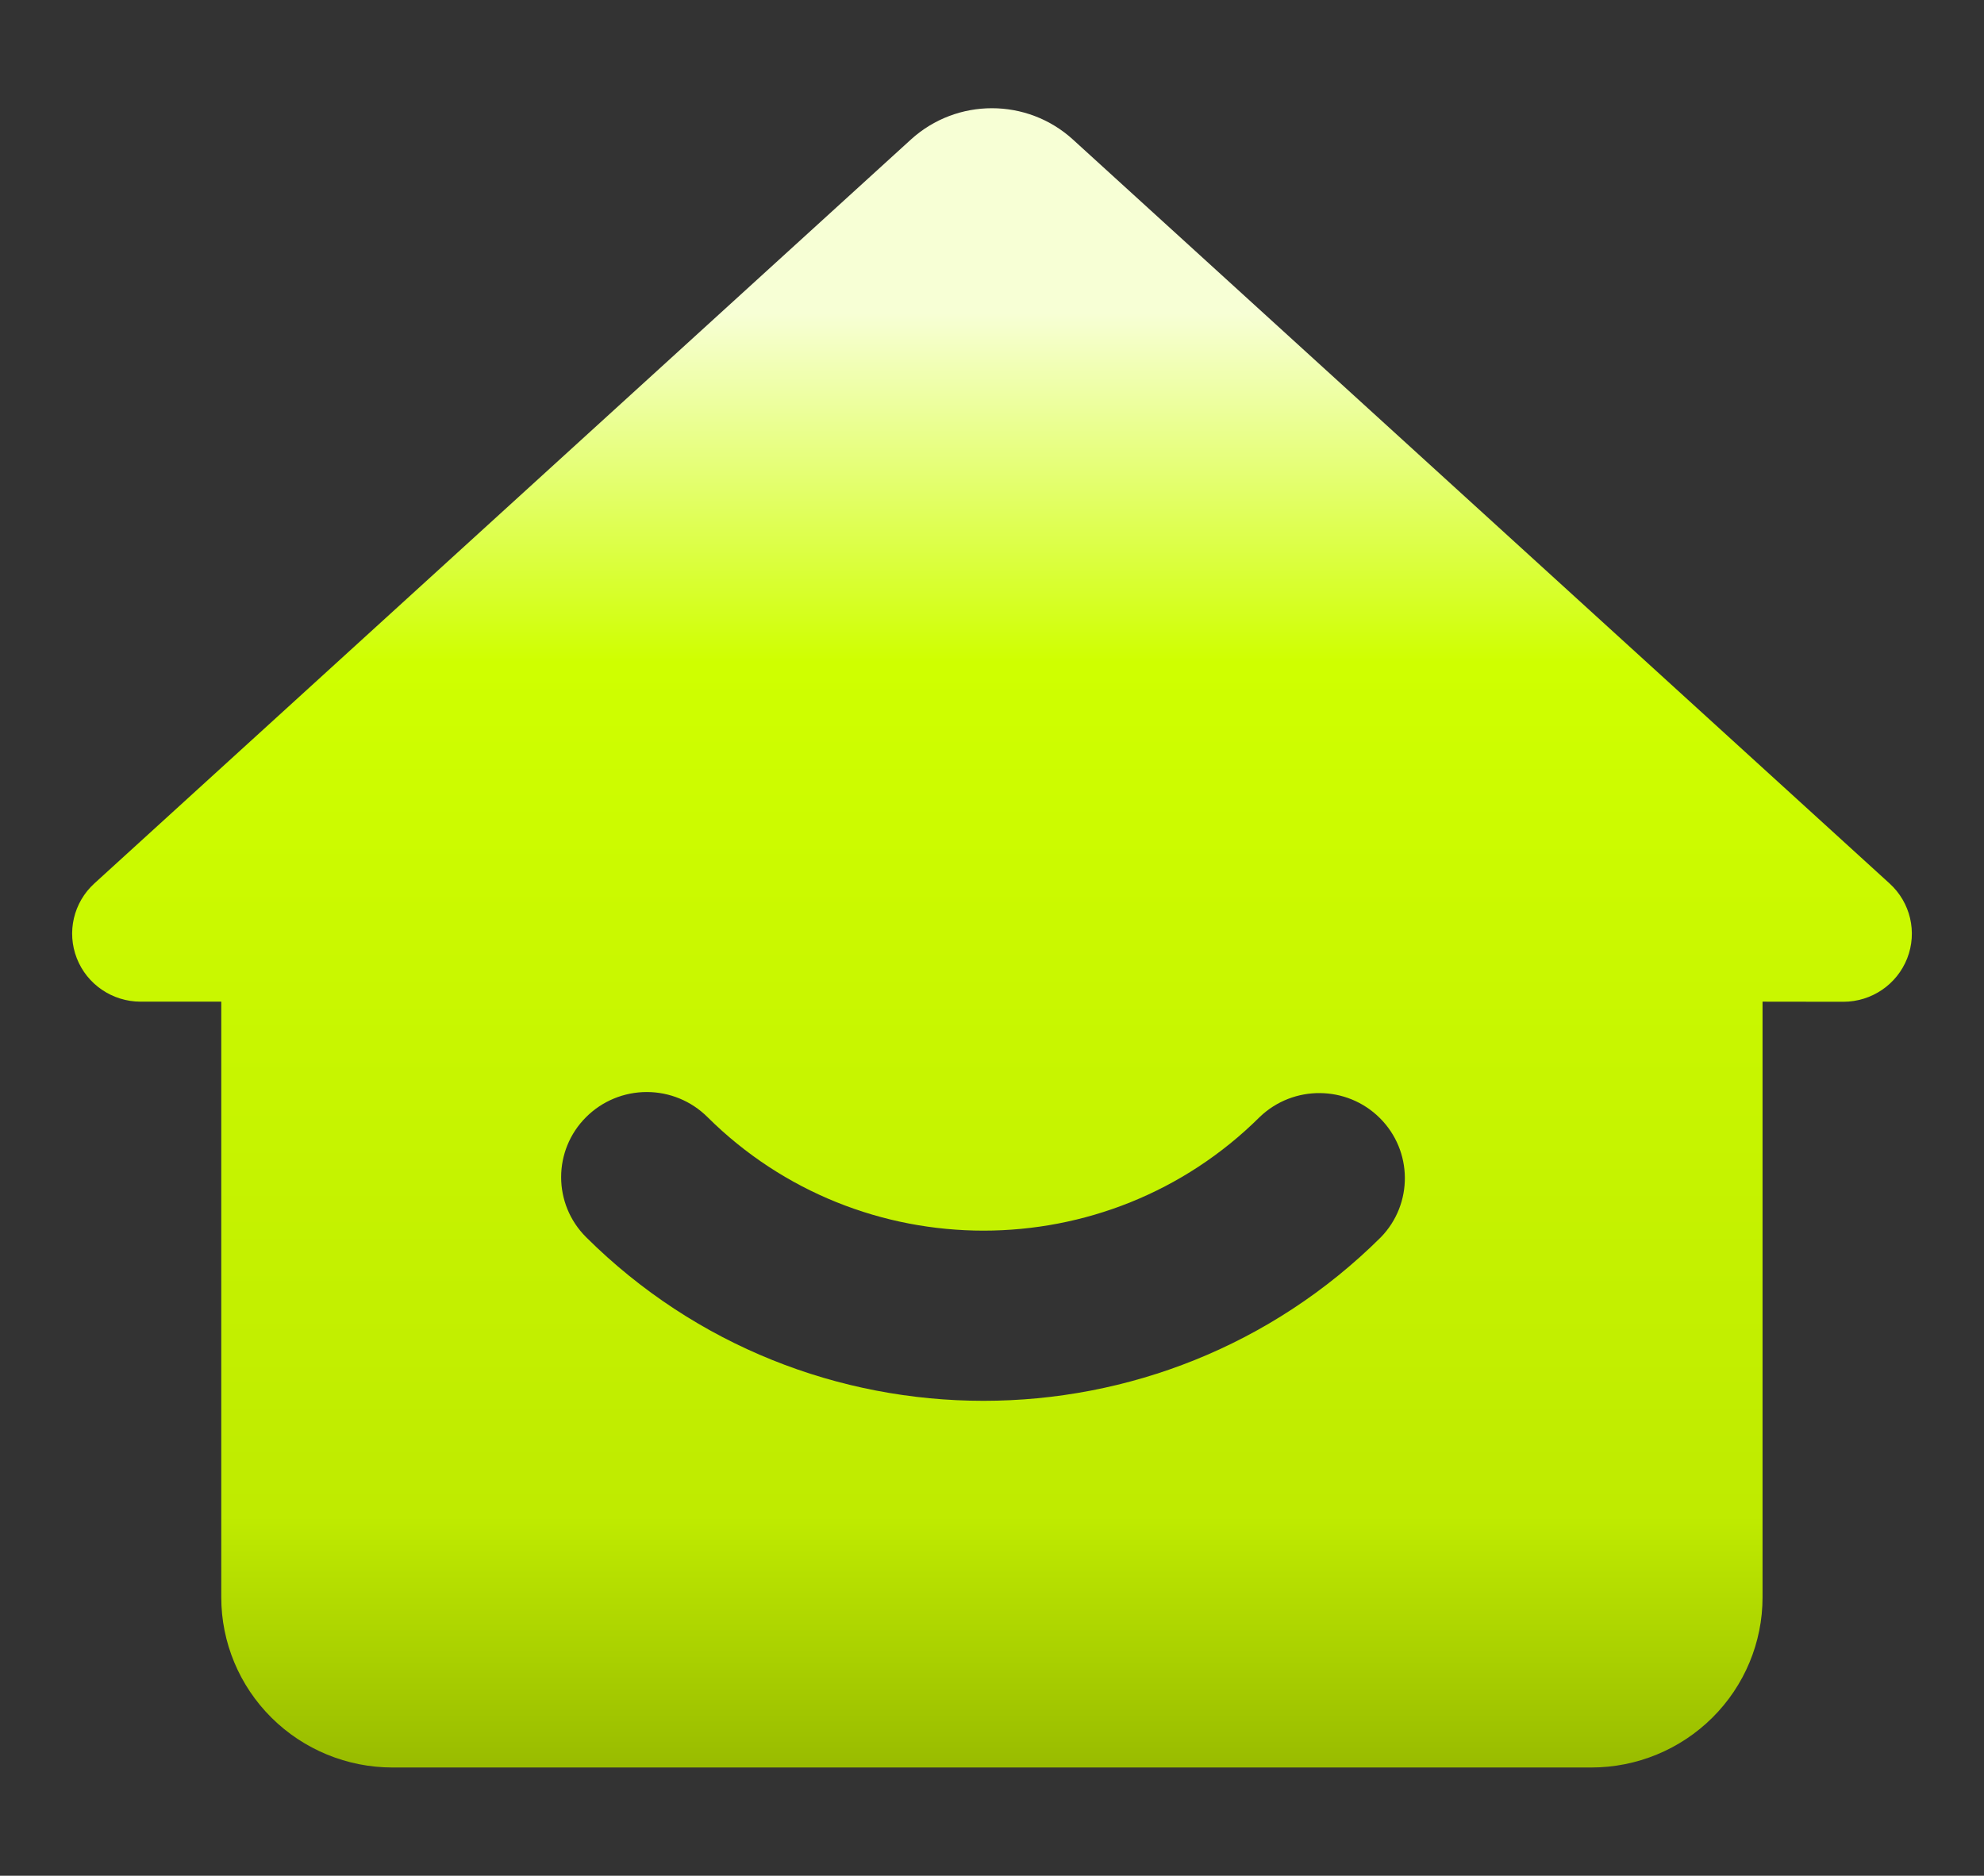 <?xml version="1.0" encoding="UTF-8"?>
<svg width="55px" height="52px" viewBox="0 0 55 52" version="1.1" xmlns="http://www.w3.org/2000/svg" xmlns:xlink="http://www.w3.org/1999/xlink">
    <rect x="0" y="0" width="55" height="52" fill="#333333" stroke="none"/>
    <title>Inicio</title>
    <defs>
        <linearGradient x1="50%" y1="13.101%" x2="50%" y2="100%" id="linearGradient-1">
            <stop stop-color="#F7FFD5" offset="0%"></stop>
            <stop stop-color="#CFFF00" offset="23.906%"></stop>
            <stop stop-color="#BFEB00" offset="82.472%"></stop>
            <stop stop-color="#98BB00" offset="100%"></stop>
        </linearGradient>
    </defs>
    <g id="APP" stroke="none" stroke-width="1" fill="none" fill-rule="evenodd">
        <g transform="translate(-79, -727)" id="导航栏2">
            <g transform="translate(0, 708)">
                <g id="Inicio01" transform="translate(77, 19)">
                    <g id="Inicio" transform="translate(2, 0)">
                        <rect id="矩形" fill="#D8D8D8" opacity="0" x="0" y="0" width="55" height="52"></rect>
                        <path d="M29.743,3.868 L52.383,24.493 C52.961,25.018 53.155,25.842 52.871,26.568 C52.587,27.293 51.885,27.771 51.102,27.772 L48.861,27.769 L48.861,44.282 C48.861,45.533 48.361,46.733 47.47,47.618 C46.58,48.503 45.373,49 44.113,49 L10.882,49 C9.623,49 8.415,48.503 7.525,47.618 C6.634,46.733 6.134,45.533 6.134,44.282 L6.134,27.769 L3.896,27.769 C3.114,27.768 2.412,27.29 2.129,26.566 C1.846,25.841 2.038,25.019 2.614,24.493 L25.252,3.868 C26.523,2.711 28.473,2.711 29.743,3.868 Z M16.251,30.966 C15.324,31.887 15.324,33.38 16.251,34.301 C22.334,40.346 32.196,40.346 38.279,34.301 C39.178,33.376 39.166,31.904 38.25,30.994 C37.334,30.084 35.854,30.072 34.922,30.966 C30.694,35.167 23.838,35.167 19.61,30.966 C19.164,30.523 18.56,30.274 17.93,30.274 C17.3,30.274 16.696,30.523 16.251,30.966 L16.251,30.966 Z" id="形状" fill="url(#linearGradient-1)" fill-rule="nonzero"></path>
                    </g>
                </g>
            </g>
        </g>
    </g>
</svg>